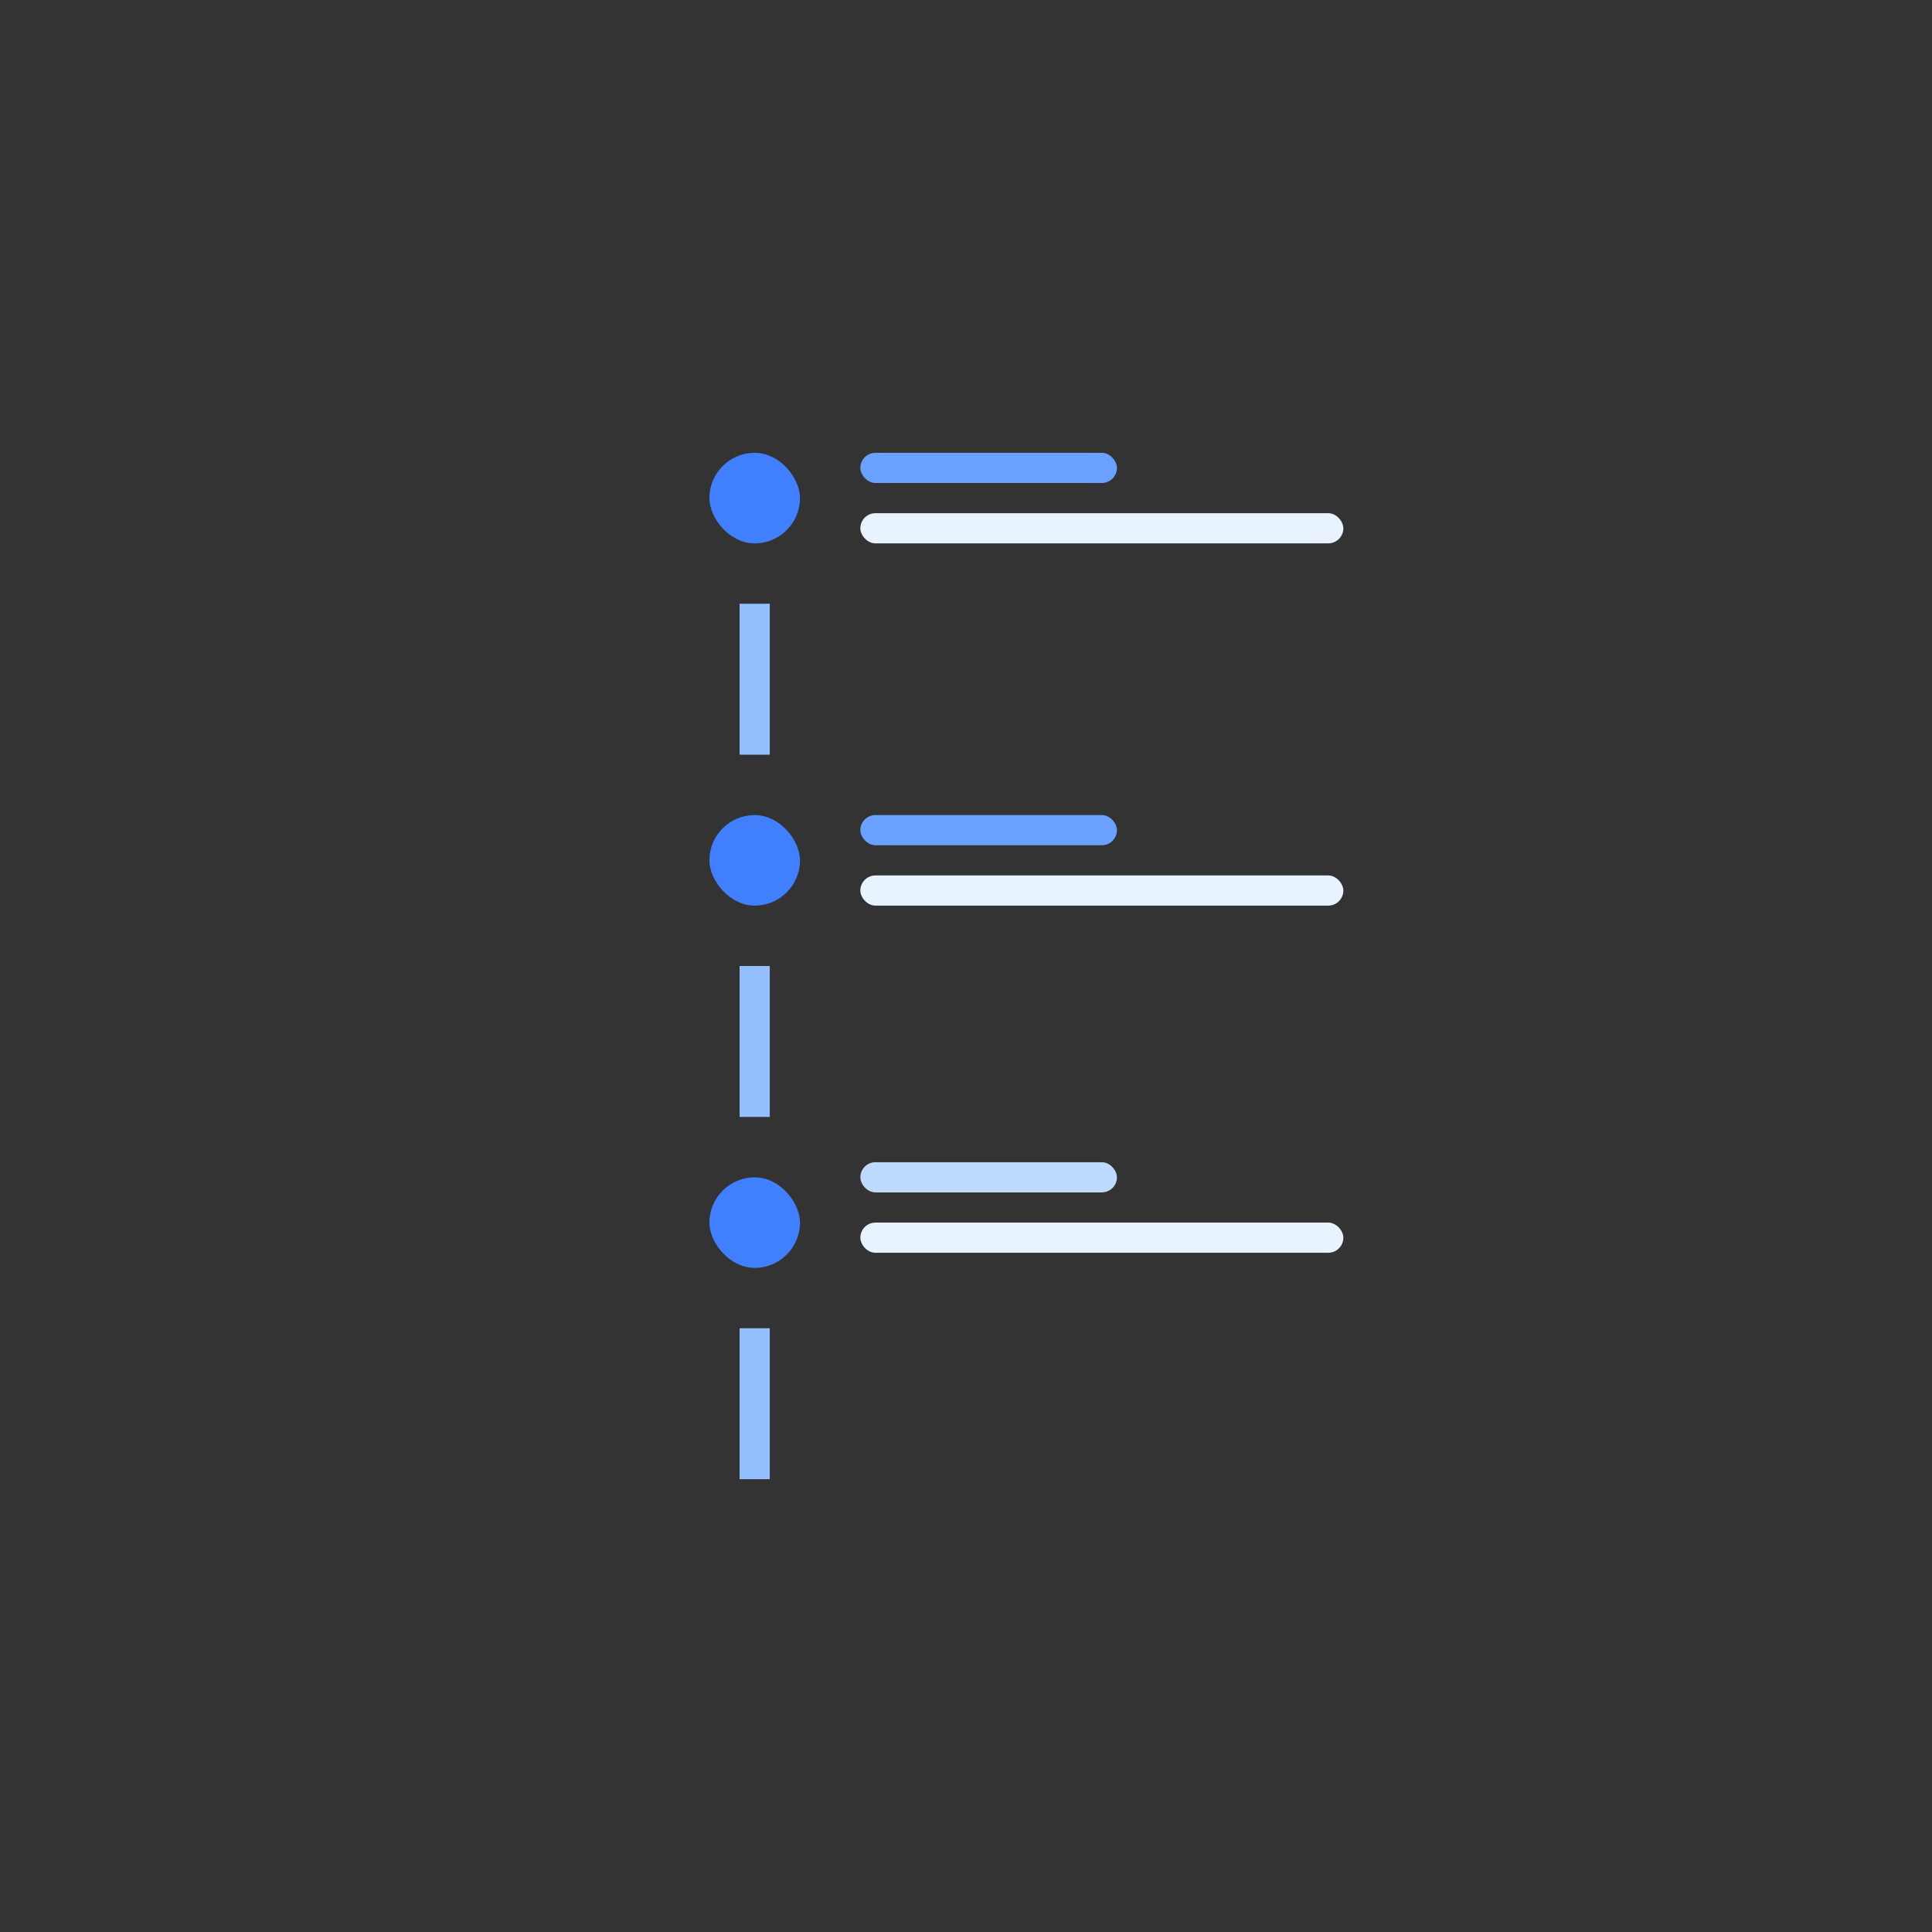 <svg xmlns="http://www.w3.org/2000/svg" width="128" height="128" fill="none" viewBox="0 0 128 128"><rect x="0" y="0" width="128" height="128" fill="#333333" stroke="none"/><rect width="6" height="6" x="47" y="30" fill="#4080FF" rx="3"/><rect width="17" height="2" x="57" y="30" fill="#6AA1FF" rx="1"/><rect width="32" height="2" x="57" y="34" fill="#E8F3FF" rx="1"/><path stroke="#94BFFF" stroke-width="2" d="M50 40V50"/><path stroke="#94BFFF" stroke-width="2" d="M50 64V74"/><path stroke="#94BFFF" stroke-width="2" d="M50 88V98"/><rect width="6" height="6" x="47" y="54" fill="#4080FF" rx="3"/><rect width="17" height="2" x="57" y="54" fill="#6AA1FF" rx="1"/><rect width="32" height="2" x="57" y="58" fill="#E8F3FF" rx="1"/><rect width="6" height="6" x="47" y="78" fill="#4080FF" rx="3"/><rect width="17" height="2" x="57" y="77" fill="#BEDAFF" rx="1"/><rect width="32" height="2" x="57" y="81" fill="#E8F3FF" rx="1"/></svg>